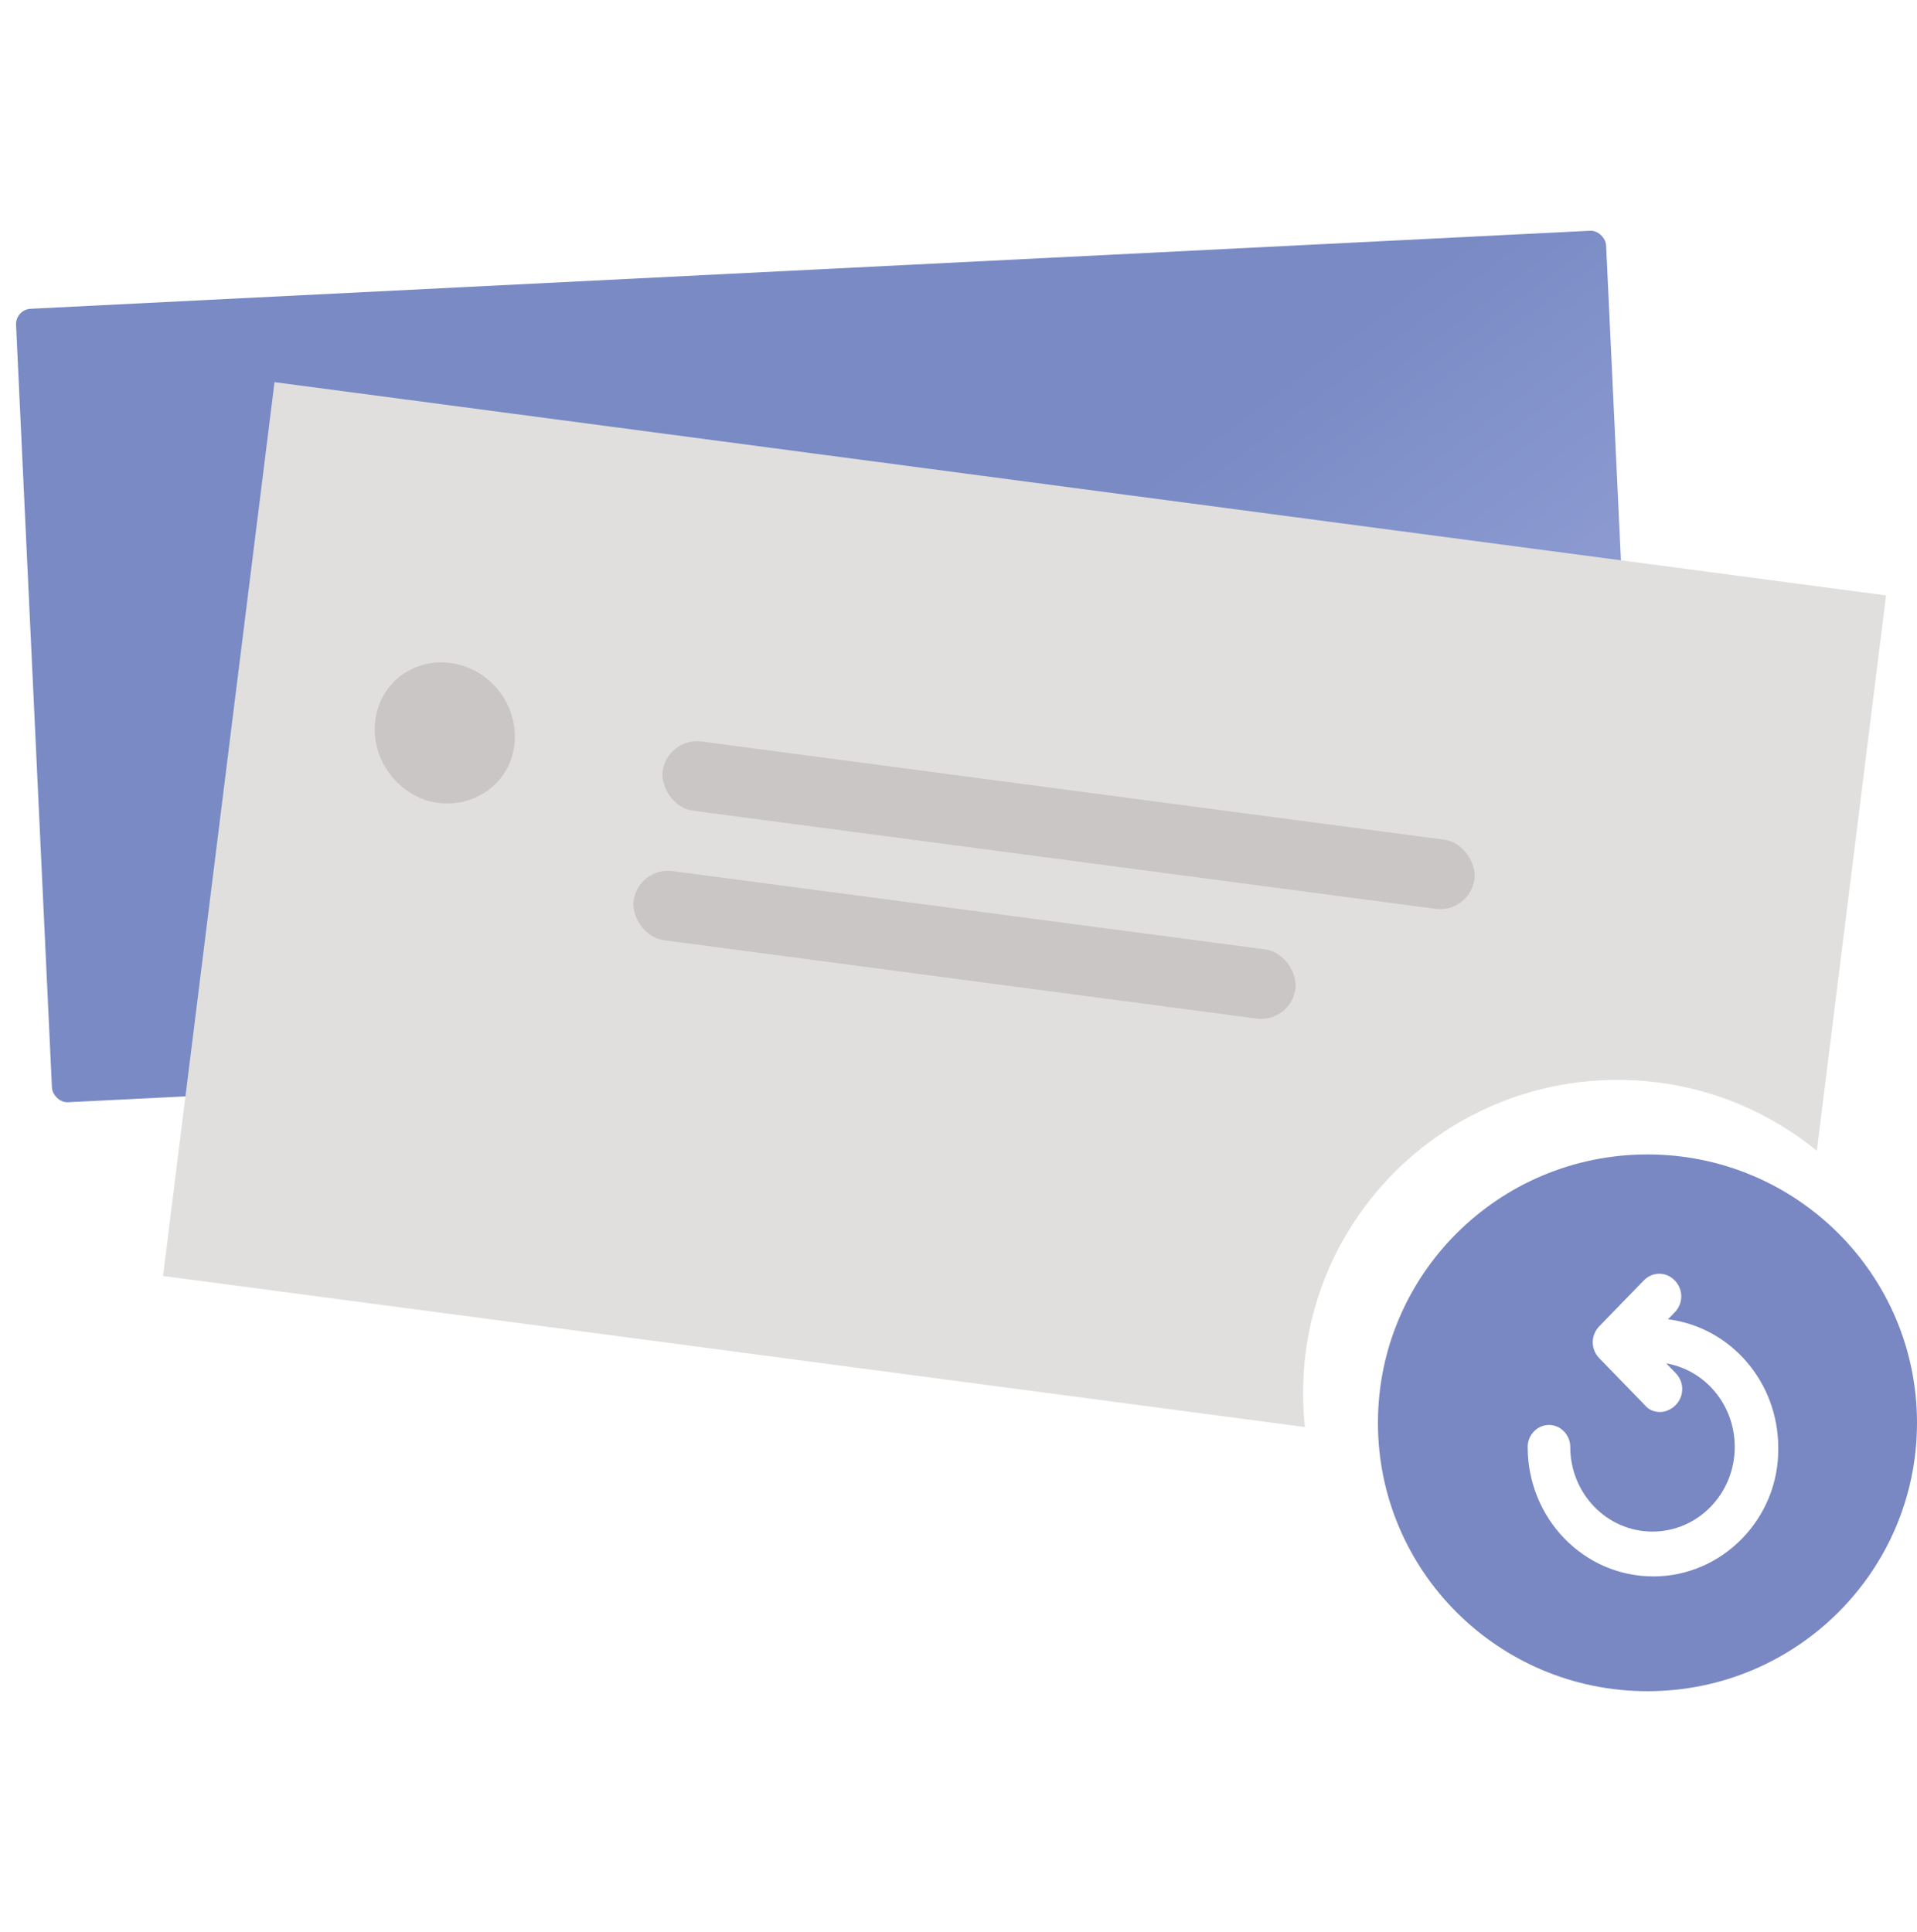 <svg width="125" height="126" viewBox="0 0 125 126" fill="none" xmlns="http://www.w3.org/2000/svg">
<rect width="103.784" height="51.799" rx="1" transform="matrix(0.999 -0.05 0.047 0.999 1 20.188)" fill="url(#paint0_linear_374_46)"/>
<path fill-rule="evenodd" clip-rule="evenodd" d="M125 92.793C125 102.46 117.131 110.296 107.425 110.296C97.719 110.296 89.85 102.46 89.85 92.793C89.85 83.126 97.719 75.29 107.425 75.29C117.131 75.29 125 83.126 125 92.793ZM108.257 92.087C107.878 92.087 107.5 91.957 107.247 91.632L104.282 88.577C103.715 87.992 103.715 87.082 104.282 86.497L107.184 83.507C107.752 82.922 108.635 82.922 109.203 83.507C109.771 84.092 109.771 85.002 109.203 85.587L108.763 86.04C112.825 86.551 115.953 90.1 115.953 94.426C116.017 99.041 112.294 102.81 107.815 102.81C103.273 102.81 99.614 99.041 99.614 94.361C99.614 93.581 100.245 92.931 101.002 92.931C101.759 92.931 102.39 93.581 102.39 94.361C102.39 97.416 104.787 99.886 107.752 99.886C110.717 99.886 113.115 97.416 113.115 94.361C113.115 91.621 111.185 89.351 108.646 88.913L109.266 89.552C109.834 90.137 109.834 91.047 109.266 91.632C109.014 91.891 108.635 92.087 108.257 92.087Z" fill="#7988C3"/>
<path fill-rule="evenodd" clip-rule="evenodd" d="M122.984 38.83L17.9 24.922L10.632 83.216L85.088 93.07C85.009 92.34 84.969 91.599 84.969 90.848C84.969 79.57 94.148 70.427 105.472 70.427C110.404 70.427 114.93 72.162 118.467 75.051L122.984 38.83Z" fill="#E1DFDD"/>
<path d="M30.03 43.375C27.589 42.694 25.148 44.056 24.562 46.487C23.976 48.918 25.441 51.446 27.882 52.224C30.323 52.904 32.861 51.543 33.447 49.112C34.033 46.584 32.471 44.056 30.03 43.375Z" fill="#C9C6C5"/>
<rect width="53.42" height="4.547" rx="2.274" transform="matrix(0.991 0.131 -0.124 0.992 43.487 48.062)" fill="#C9C6C5"/>
<rect width="43.551" height="4.547" rx="2.274" transform="matrix(0.991 0.131 -0.124 0.992 41.594 56.511)" fill="#C9C6C5"/>
<defs>
<linearGradient id="paint0_linear_374_46" x1="-13.825" y1="30.486" x2="21.221" y2="82.114" gradientUnits="userSpaceOnUse">
<stop stop-color="#798AC4"/>
<stop offset="0.248" stop-color="#798AC4"/>
<stop offset="0.571" stop-color="#798AC4"/>
<stop offset="1" stop-color="#8F9DD3"/>
</linearGradient>
</defs>
</svg>
